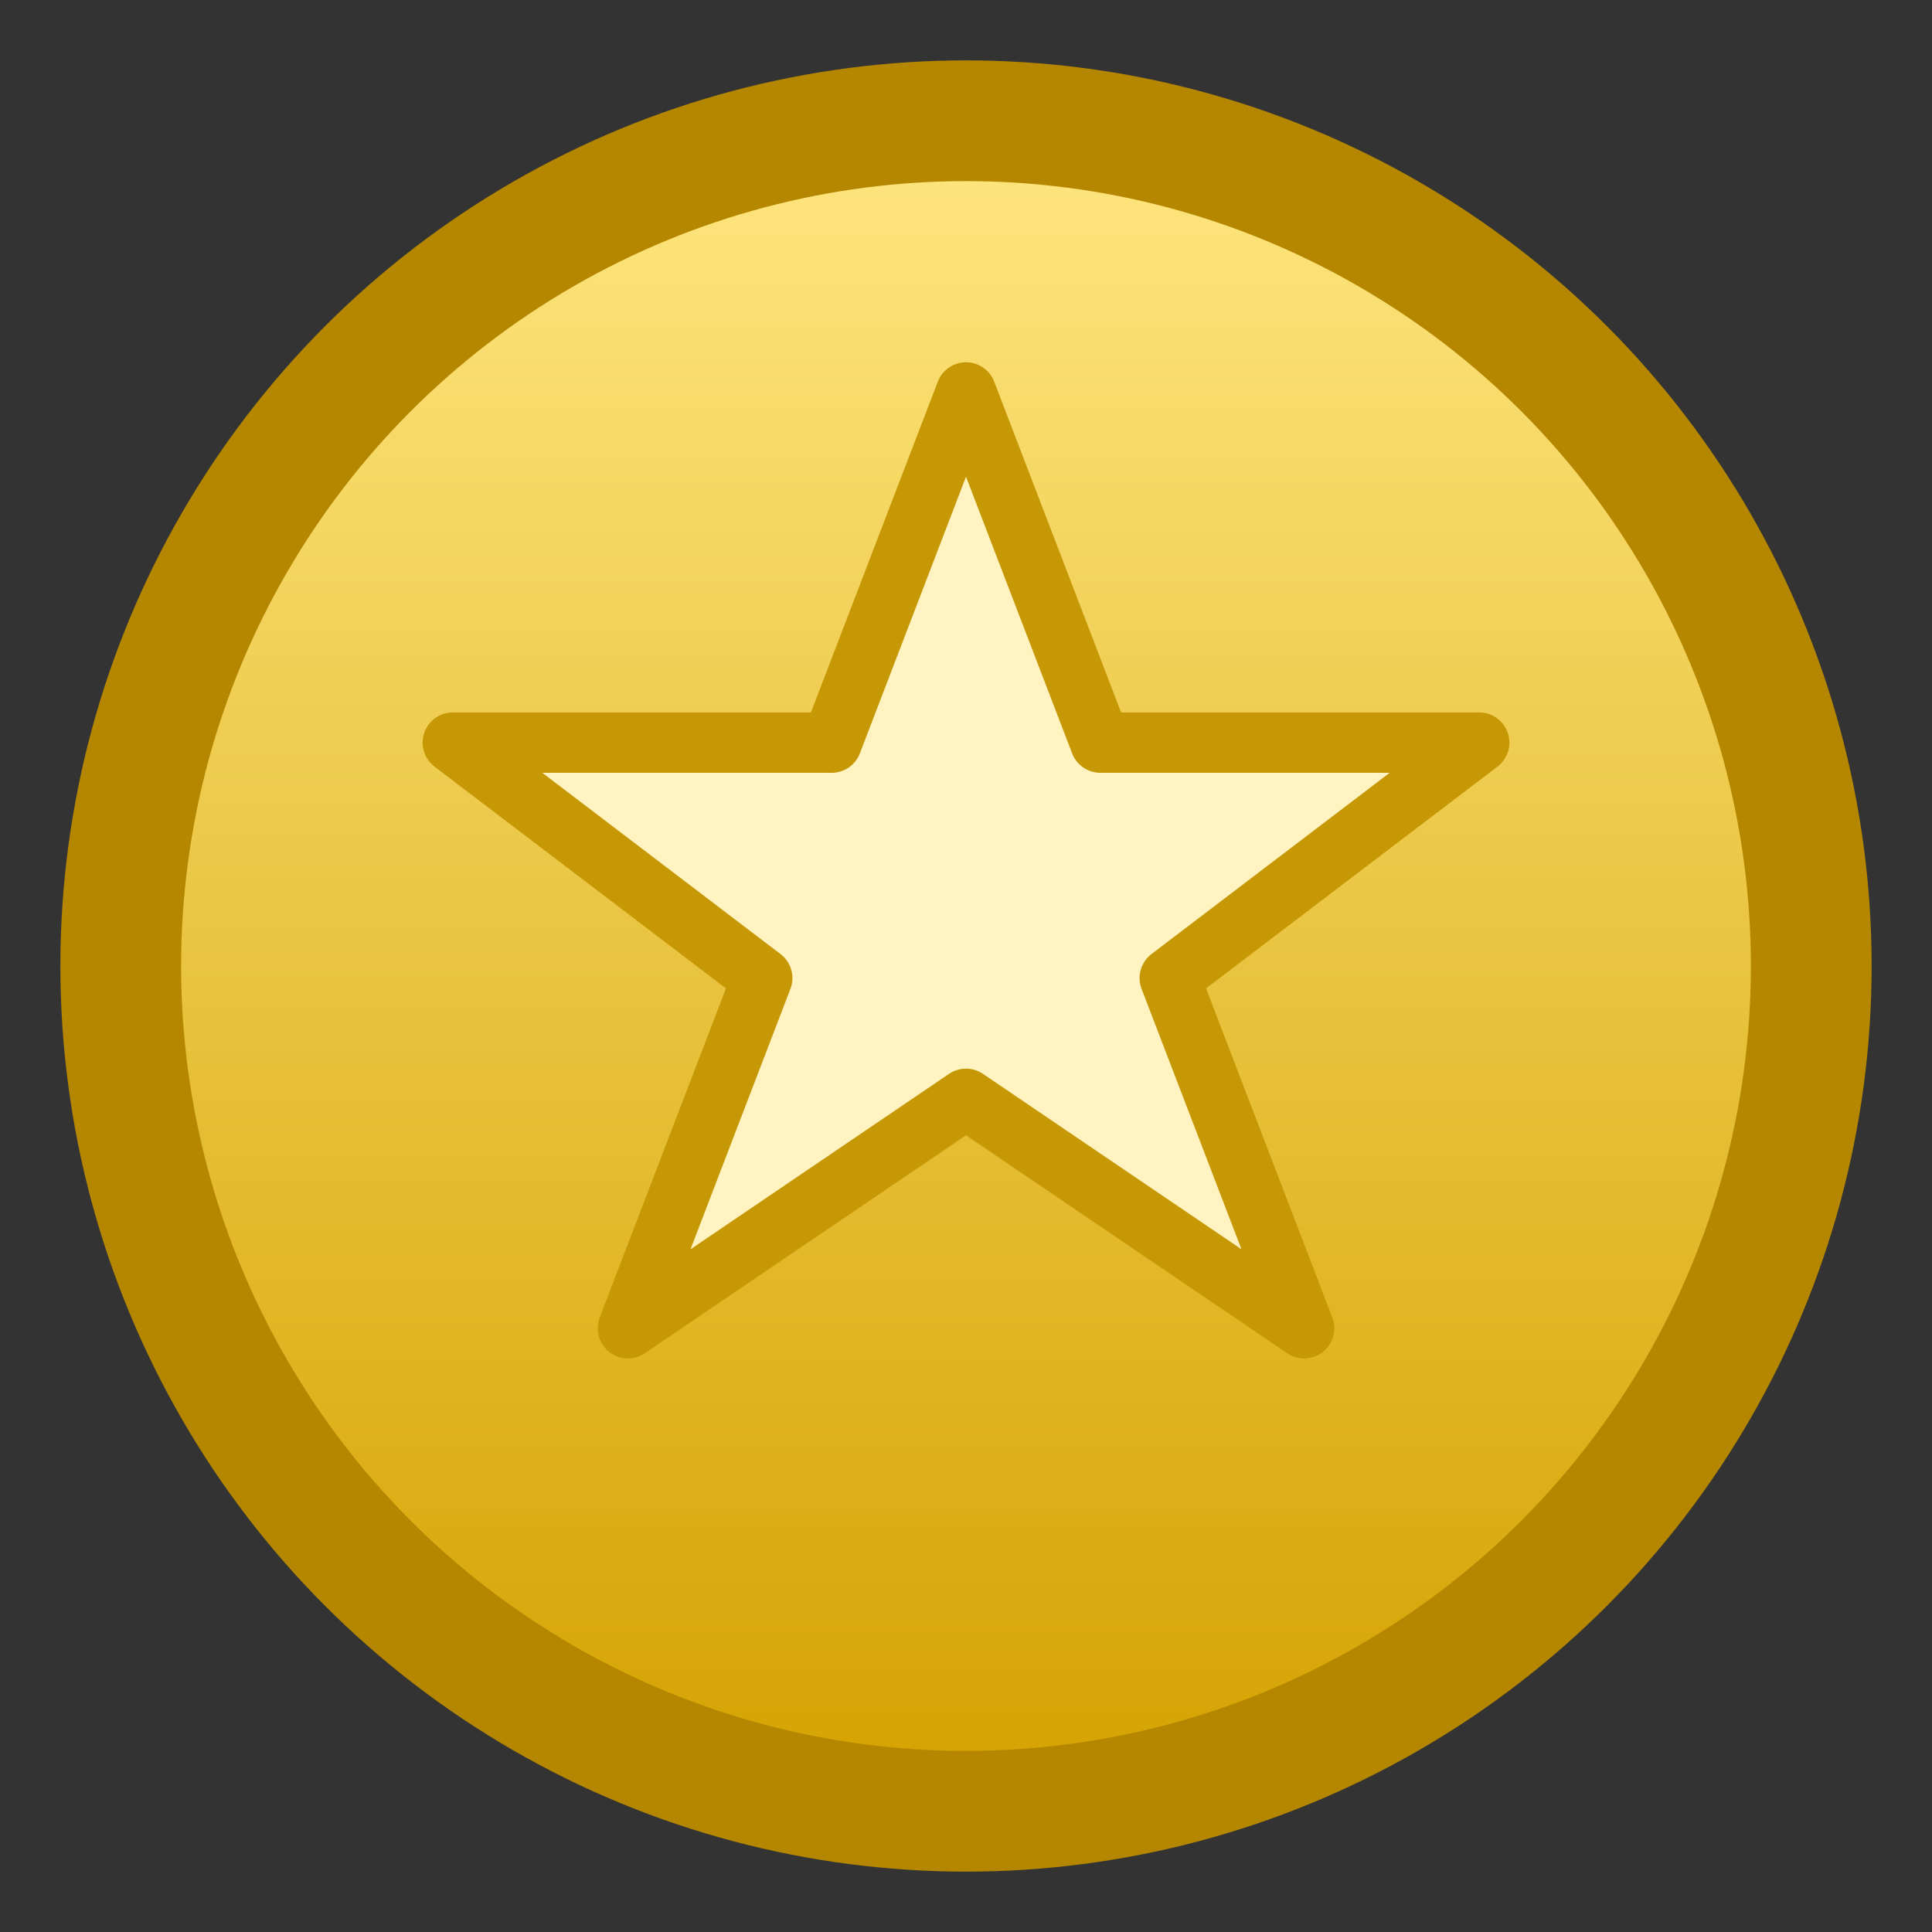 <svg xmlns="http://www.w3.org/2000/svg" viewBox="0 0 128 128">
  <rect x="0" y="0" width="128" height="128" fill="#333333" stroke="none"/>
  <defs>
    <linearGradient id="gold-medal" x1="0%" y1="0%" x2="0%" y2="100%">
      <stop offset="0%" stop-color="#ffe680" />
      <stop offset="100%" stop-color="#d4a200" />
    </linearGradient>
  </defs>
  <g fill="none" fill-rule="evenodd">
    <circle cx="64" cy="64" r="56" fill="url(#gold-medal)" stroke="#b58700" stroke-width="8" />
    <polygon points="64 26 72.9 49.2 98 49.2 77.5 64.8 86.4 88 64 72.8 41.6 88 50.5 64.8 30 49.2 55.1 49.2" fill="#fff3c2" stroke="#c79806" stroke-width="4" stroke-linejoin="round" />
  </g>
</svg>
